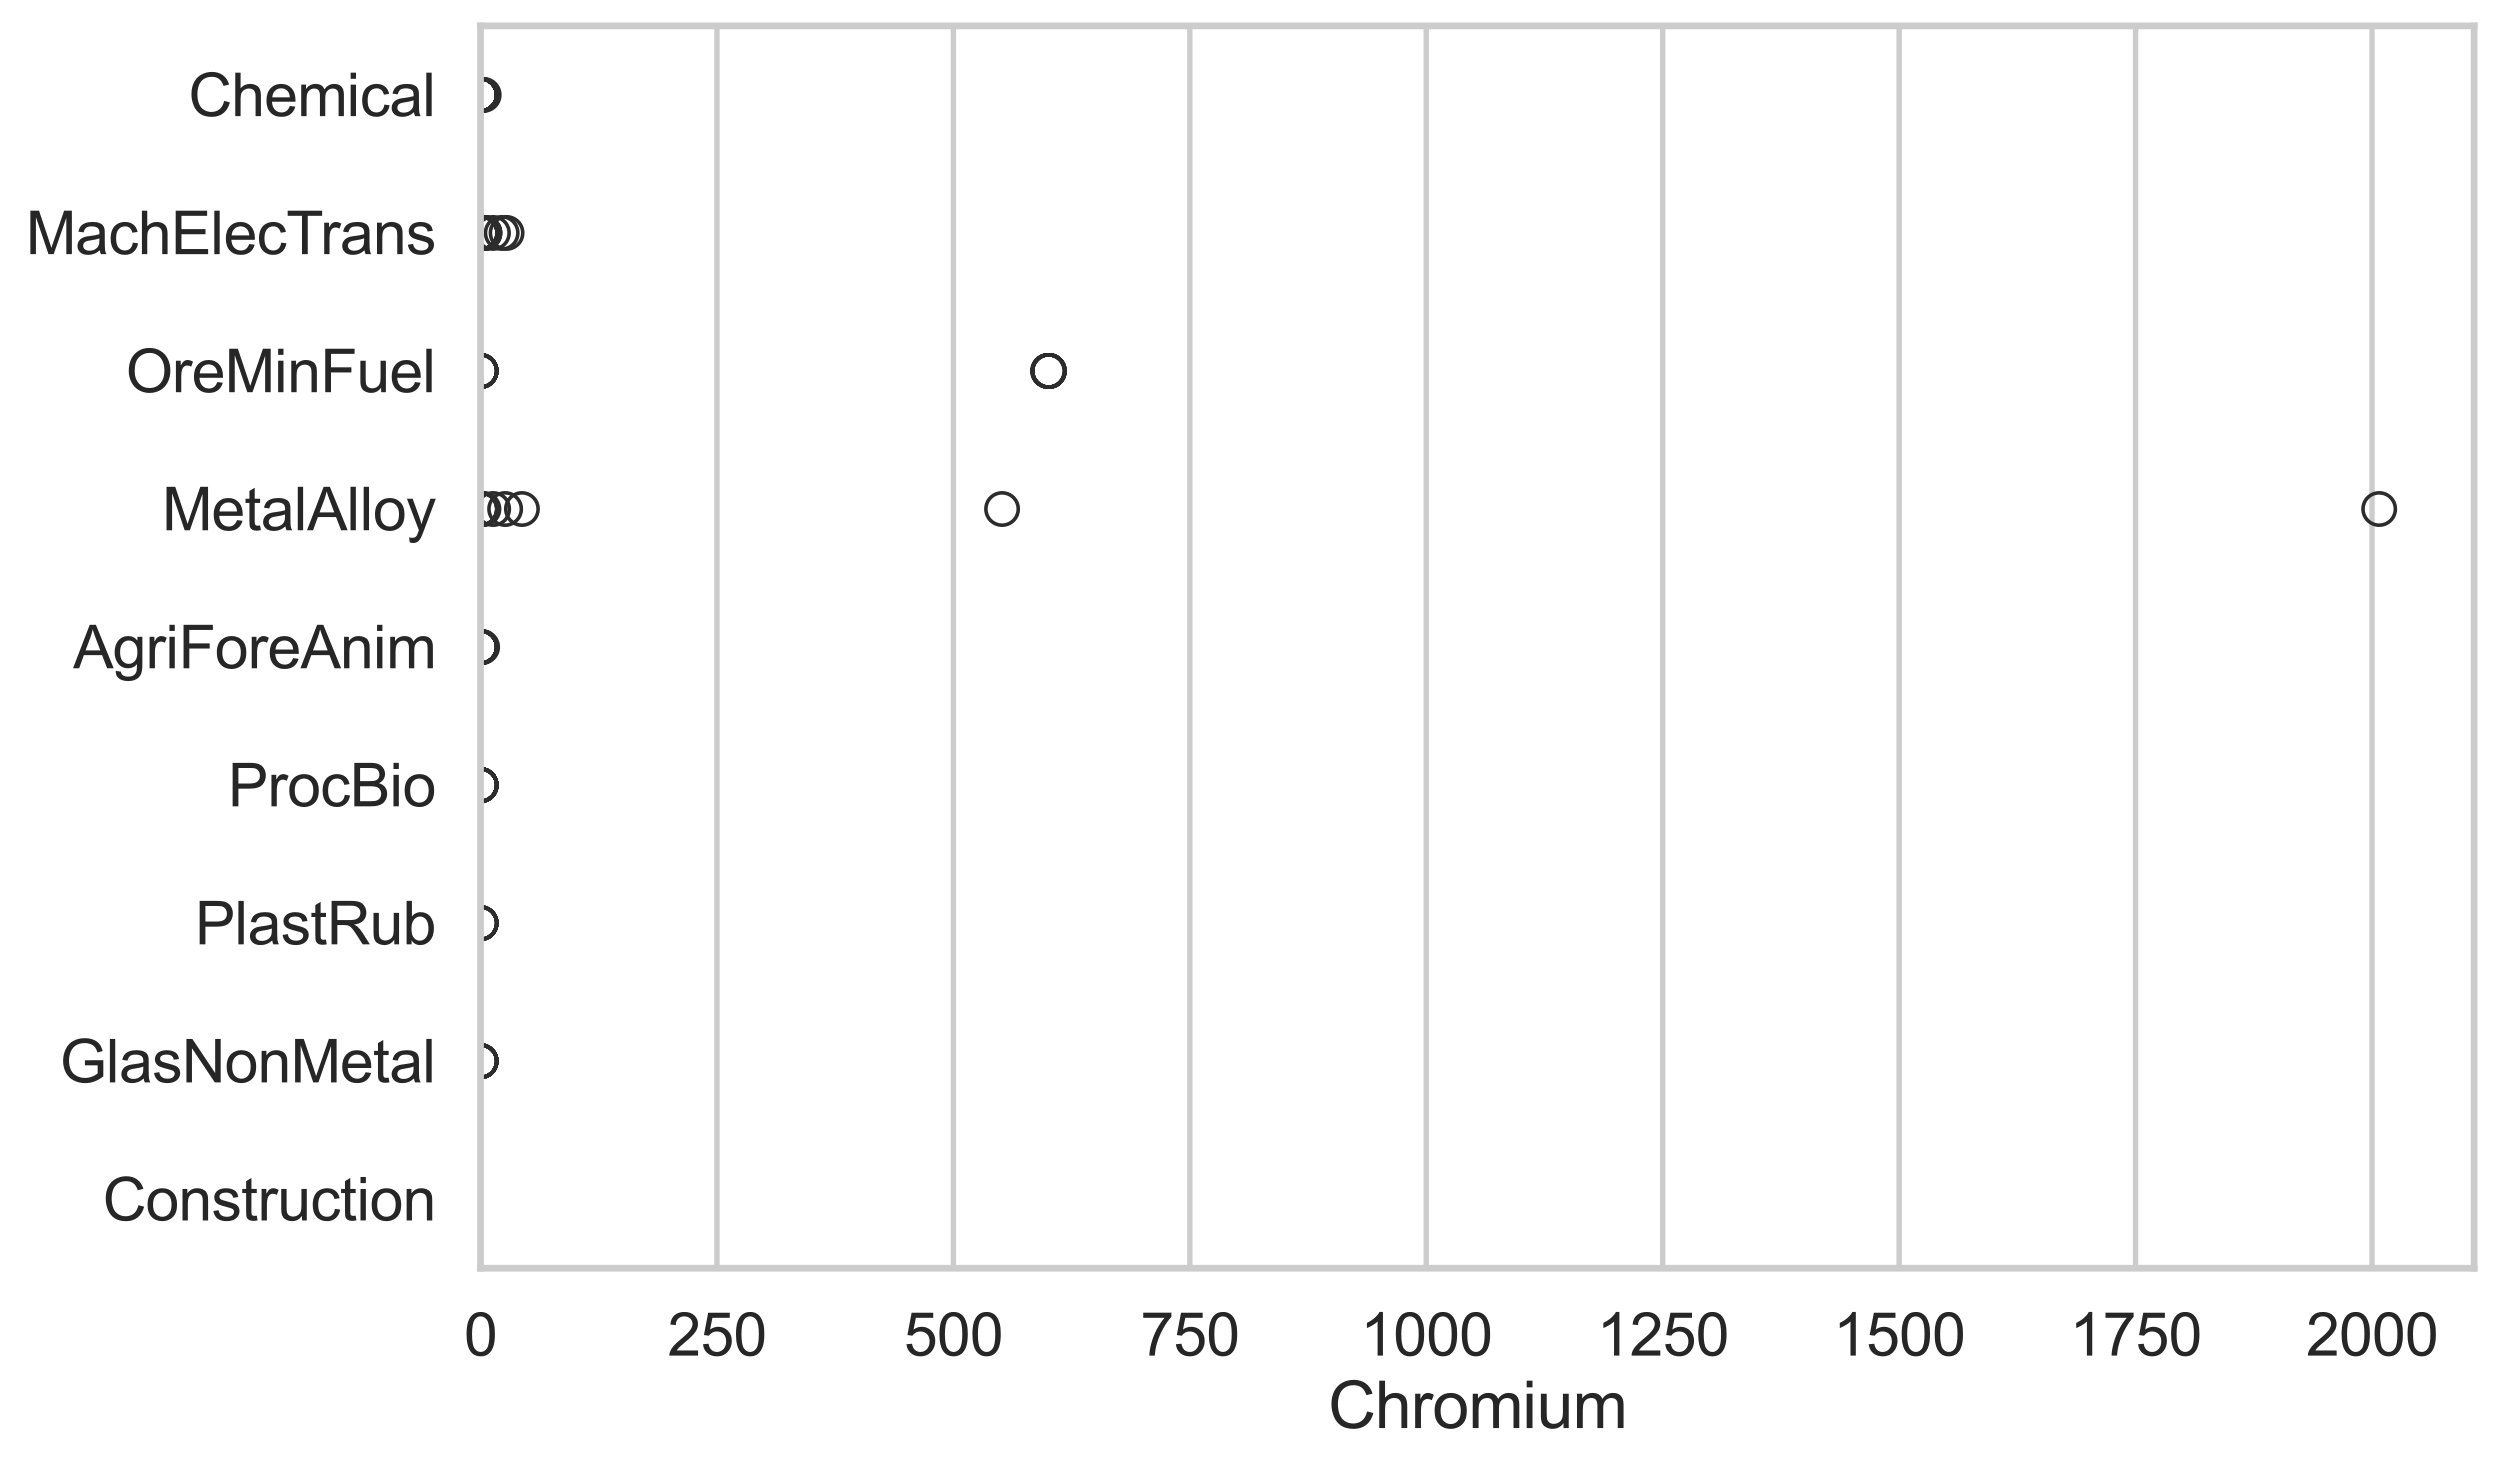 <?xml version="1.0" encoding="utf-8" standalone="no"?>
<!DOCTYPE svg PUBLIC "-//W3C//DTD SVG 1.1//EN"
  "http://www.w3.org/Graphics/SVG/1.1/DTD/svg11.dtd">
<svg xmlns:xlink="http://www.w3.org/1999/xlink" width="695.577pt" height="408.111pt" viewBox="0 0 695.577 408.111" xmlns="http://www.w3.org/2000/svg" version="1.1">
 <defs>
  <style type="text/css">*{stroke-linejoin: round; stroke-linecap: butt}</style>
 </defs>
 <g id="figure_1">
  <g id="patch_1">
   <path d="M 0 408.111 
L 695.577 408.111 
L 695.577 0 
L 0 0 
z
" style="fill: #ffffff"/>
  </g>
  <g id="axes_1">
   <g id="patch_2">
    <path d="M 133.697 352.86 
L 688.377 352.86 
L 688.377 7.2 
L 133.697 7.2 
z
" style="fill: #ffffff"/>
   </g>
   <g id="matplotlib.axis_1">
    <g id="xtick_1">
     <g id="line2d_1">
      <path d="M 133.697 352.86 
L 133.697 7.2 
" clip-path="url(#p0d6c8f4145)" style="fill: none; stroke: #cccccc; stroke-width: 1.5; stroke-linecap: round"/>
     </g>
     <g id="text_1">
      <!-- 0 -->
      <g style="fill: #262626" transform="translate(129.109 377.17) scale(0.165 -0.165)">
       <defs>
        <path id="ArialMT-30" d="M 266 2259 
Q 266 3072 433 3567 
Q 600 4063 929 4331 
Q 1259 4600 1759 4600 
Q 2128 4600 2406 4451 
Q 2684 4303 2865 4023 
Q 3047 3744 3150 3342 
Q 3253 2941 3253 2259 
Q 3253 1453 3087 958 
Q 2922 463 2592 192 
Q 2263 -78 1759 -78 
Q 1097 -78 719 397 
Q 266 969 266 2259 
z
M 844 2259 
Q 844 1131 1108 757 
Q 1372 384 1759 384 
Q 2147 384 2411 759 
Q 2675 1134 2675 2259 
Q 2675 3391 2411 3762 
Q 2147 4134 1753 4134 
Q 1366 4134 1134 3806 
Q 844 3388 844 2259 
z
" transform="scale(0.016)"/>
       </defs>
       <use xlink:href="#ArialMT-30"/>
      </g>
     </g>
    </g>
    <g id="xtick_2">
     <g id="line2d_2">
      <path d="M 199.481 352.86 
L 199.481 7.2 
" clip-path="url(#p0d6c8f4145)" style="fill: none; stroke: #cccccc; stroke-width: 1.5; stroke-linecap: round"/>
     </g>
     <g id="text_2">
      <!-- 250 -->
      <g style="fill: #262626" transform="translate(185.718 377.17) scale(0.165 -0.165)">
       <defs>
        <path id="ArialMT-32" d="M 3222 541 
L 3222 0 
L 194 0 
Q 188 203 259 391 
Q 375 700 629 1000 
Q 884 1300 1366 1694 
Q 2113 2306 2375 2664 
Q 2638 3022 2638 3341 
Q 2638 3675 2398 3904 
Q 2159 4134 1775 4134 
Q 1369 4134 1125 3890 
Q 881 3647 878 3216 
L 300 3275 
Q 359 3922 746 4261 
Q 1134 4600 1788 4600 
Q 2447 4600 2831 4234 
Q 3216 3869 3216 3328 
Q 3216 3053 3103 2787 
Q 2991 2522 2730 2228 
Q 2469 1934 1863 1422 
Q 1356 997 1212 845 
Q 1069 694 975 541 
L 3222 541 
z
" transform="scale(0.016)"/>
        <path id="ArialMT-35" d="M 266 1200 
L 856 1250 
Q 922 819 1161 601 
Q 1400 384 1738 384 
Q 2144 384 2425 690 
Q 2706 997 2706 1503 
Q 2706 1984 2436 2262 
Q 2166 2541 1728 2541 
Q 1456 2541 1237 2417 
Q 1019 2294 894 2097 
L 366 2166 
L 809 4519 
L 3088 4519 
L 3088 3981 
L 1259 3981 
L 1013 2750 
Q 1425 3038 1878 3038 
Q 2478 3038 2890 2622 
Q 3303 2206 3303 1553 
Q 3303 931 2941 478 
Q 2500 -78 1738 -78 
Q 1113 -78 717 272 
Q 322 622 266 1200 
z
" transform="scale(0.016)"/>
       </defs>
       <use xlink:href="#ArialMT-32"/>
       <use xlink:href="#ArialMT-35" transform="translate(55.615 0)"/>
       <use xlink:href="#ArialMT-30" transform="translate(111.23 0)"/>
      </g>
     </g>
    </g>
    <g id="xtick_3">
     <g id="line2d_3">
      <path d="M 265.265 352.86 
L 265.265 7.2 
" clip-path="url(#p0d6c8f4145)" style="fill: none; stroke: #cccccc; stroke-width: 1.5; stroke-linecap: round"/>
     </g>
     <g id="text_3">
      <!-- 500 -->
      <g style="fill: #262626" transform="translate(251.502 377.17) scale(0.165 -0.165)">
       <use xlink:href="#ArialMT-35"/>
       <use xlink:href="#ArialMT-30" transform="translate(55.615 0)"/>
       <use xlink:href="#ArialMT-30" transform="translate(111.23 0)"/>
      </g>
     </g>
    </g>
    <g id="xtick_4">
     <g id="line2d_4">
      <path d="M 331.049 352.86 
L 331.049 7.2 
" clip-path="url(#p0d6c8f4145)" style="fill: none; stroke: #cccccc; stroke-width: 1.5; stroke-linecap: round"/>
     </g>
     <g id="text_4">
      <!-- 750 -->
      <g style="fill: #262626" transform="translate(317.286 377.17) scale(0.165 -0.165)">
       <defs>
        <path id="ArialMT-37" d="M 303 3981 
L 303 4522 
L 3269 4522 
L 3269 4084 
Q 2831 3619 2401 2847 
Q 1972 2075 1738 1259 
Q 1569 684 1522 0 
L 944 0 
Q 953 541 1156 1306 
Q 1359 2072 1739 2783 
Q 2119 3494 2547 3981 
L 303 3981 
z
" transform="scale(0.016)"/>
       </defs>
       <use xlink:href="#ArialMT-37"/>
       <use xlink:href="#ArialMT-35" transform="translate(55.615 0)"/>
       <use xlink:href="#ArialMT-30" transform="translate(111.23 0)"/>
      </g>
     </g>
    </g>
    <g id="xtick_5">
     <g id="line2d_5">
      <path d="M 396.833 352.86 
L 396.833 7.2 
" clip-path="url(#p0d6c8f4145)" style="fill: none; stroke: #cccccc; stroke-width: 1.5; stroke-linecap: round"/>
     </g>
     <g id="text_5">
      <!-- 1000 -->
      <g style="fill: #262626" transform="translate(378.482 377.17) scale(0.165 -0.165)">
       <defs>
        <path id="ArialMT-31" d="M 2384 0 
L 1822 0 
L 1822 3584 
Q 1619 3391 1289 3197 
Q 959 3003 697 2906 
L 697 3450 
Q 1169 3672 1522 3987 
Q 1875 4303 2022 4600 
L 2384 4600 
L 2384 0 
z
" transform="scale(0.016)"/>
       </defs>
       <use xlink:href="#ArialMT-31"/>
       <use xlink:href="#ArialMT-30" transform="translate(55.615 0)"/>
       <use xlink:href="#ArialMT-30" transform="translate(111.23 0)"/>
       <use xlink:href="#ArialMT-30" transform="translate(166.846 0)"/>
      </g>
     </g>
    </g>
    <g id="xtick_6">
     <g id="line2d_6">
      <path d="M 462.617 352.86 
L 462.617 7.2 
" clip-path="url(#p0d6c8f4145)" style="fill: none; stroke: #cccccc; stroke-width: 1.5; stroke-linecap: round"/>
     </g>
     <g id="text_6">
      <!-- 1250 -->
      <g style="fill: #262626" transform="translate(444.266 377.17) scale(0.165 -0.165)">
       <use xlink:href="#ArialMT-31"/>
       <use xlink:href="#ArialMT-32" transform="translate(55.615 0)"/>
       <use xlink:href="#ArialMT-35" transform="translate(111.23 0)"/>
       <use xlink:href="#ArialMT-30" transform="translate(166.846 0)"/>
      </g>
     </g>
    </g>
    <g id="xtick_7">
     <g id="line2d_7">
      <path d="M 528.401 352.86 
L 528.401 7.2 
" clip-path="url(#p0d6c8f4145)" style="fill: none; stroke: #cccccc; stroke-width: 1.5; stroke-linecap: round"/>
     </g>
     <g id="text_7">
      <!-- 1500 -->
      <g style="fill: #262626" transform="translate(510.05 377.17) scale(0.165 -0.165)">
       <use xlink:href="#ArialMT-31"/>
       <use xlink:href="#ArialMT-35" transform="translate(55.615 0)"/>
       <use xlink:href="#ArialMT-30" transform="translate(111.23 0)"/>
       <use xlink:href="#ArialMT-30" transform="translate(166.846 0)"/>
      </g>
     </g>
    </g>
    <g id="xtick_8">
     <g id="line2d_8">
      <path d="M 594.185 352.86 
L 594.185 7.2 
" clip-path="url(#p0d6c8f4145)" style="fill: none; stroke: #cccccc; stroke-width: 1.5; stroke-linecap: round"/>
     </g>
     <g id="text_8">
      <!-- 1750 -->
      <g style="fill: #262626" transform="translate(575.834 377.17) scale(0.165 -0.165)">
       <use xlink:href="#ArialMT-31"/>
       <use xlink:href="#ArialMT-37" transform="translate(55.615 0)"/>
       <use xlink:href="#ArialMT-35" transform="translate(111.23 0)"/>
       <use xlink:href="#ArialMT-30" transform="translate(166.846 0)"/>
      </g>
     </g>
    </g>
    <g id="xtick_9">
     <g id="line2d_9">
      <path d="M 659.969 352.86 
L 659.969 7.2 
" clip-path="url(#p0d6c8f4145)" style="fill: none; stroke: #cccccc; stroke-width: 1.5; stroke-linecap: round"/>
     </g>
     <g id="text_9">
      <!-- 2000 -->
      <g style="fill: #262626" transform="translate(641.618 377.17) scale(0.165 -0.165)">
       <use xlink:href="#ArialMT-32"/>
       <use xlink:href="#ArialMT-30" transform="translate(55.615 0)"/>
       <use xlink:href="#ArialMT-30" transform="translate(111.23 0)"/>
       <use xlink:href="#ArialMT-30" transform="translate(166.846 0)"/>
      </g>
     </g>
    </g>
    <g id="text_10">
     <!-- Chromium -->
     <g style="fill: #262626" transform="translate(369.533 397.334) scale(0.18 -0.18)">
      <defs>
       <path id="ArialMT-43" d="M 3763 1606 
L 4369 1453 
Q 4178 706 3683 314 
Q 3188 -78 2472 -78 
Q 1731 -78 1267 223 
Q 803 525 561 1097 
Q 319 1669 319 2325 
Q 319 3041 592 3573 
Q 866 4106 1370 4382 
Q 1875 4659 2481 4659 
Q 3169 4659 3637 4309 
Q 4106 3959 4291 3325 
L 3694 3184 
Q 3534 3684 3231 3912 
Q 2928 4141 2469 4141 
Q 1941 4141 1586 3887 
Q 1231 3634 1087 3207 
Q 944 2781 944 2328 
Q 944 1744 1114 1308 
Q 1284 872 1643 656 
Q 2003 441 2422 441 
Q 2931 441 3284 734 
Q 3638 1028 3763 1606 
z
" transform="scale(0.016)"/>
       <path id="ArialMT-68" d="M 422 0 
L 422 4581 
L 984 4581 
L 984 2938 
Q 1378 3394 1978 3394 
Q 2347 3394 2619 3248 
Q 2891 3103 3008 2847 
Q 3125 2591 3125 2103 
L 3125 0 
L 2563 0 
L 2563 2103 
Q 2563 2525 2380 2717 
Q 2197 2909 1863 2909 
Q 1613 2909 1392 2779 
Q 1172 2650 1078 2428 
Q 984 2206 984 1816 
L 984 0 
L 422 0 
z
" transform="scale(0.016)"/>
       <path id="ArialMT-72" d="M 416 0 
L 416 3319 
L 922 3319 
L 922 2816 
Q 1116 3169 1280 3281 
Q 1444 3394 1641 3394 
Q 1925 3394 2219 3213 
L 2025 2691 
Q 1819 2813 1613 2813 
Q 1428 2813 1281 2702 
Q 1134 2591 1072 2394 
Q 978 2094 978 1738 
L 978 0 
L 416 0 
z
" transform="scale(0.016)"/>
       <path id="ArialMT-6f" d="M 213 1659 
Q 213 2581 725 3025 
Q 1153 3394 1769 3394 
Q 2453 3394 2887 2945 
Q 3322 2497 3322 1706 
Q 3322 1066 3130 698 
Q 2938 331 2570 128 
Q 2203 -75 1769 -75 
Q 1072 -75 642 372 
Q 213 819 213 1659 
z
M 791 1659 
Q 791 1022 1069 705 
Q 1347 388 1769 388 
Q 2188 388 2466 706 
Q 2744 1025 2744 1678 
Q 2744 2294 2464 2611 
Q 2184 2928 1769 2928 
Q 1347 2928 1069 2612 
Q 791 2297 791 1659 
z
" transform="scale(0.016)"/>
       <path id="ArialMT-6d" d="M 422 0 
L 422 3319 
L 925 3319 
L 925 2853 
Q 1081 3097 1340 3245 
Q 1600 3394 1931 3394 
Q 2300 3394 2536 3241 
Q 2772 3088 2869 2813 
Q 3263 3394 3894 3394 
Q 4388 3394 4653 3120 
Q 4919 2847 4919 2278 
L 4919 0 
L 4359 0 
L 4359 2091 
Q 4359 2428 4304 2576 
Q 4250 2725 4106 2815 
Q 3963 2906 3769 2906 
Q 3419 2906 3187 2673 
Q 2956 2441 2956 1928 
L 2956 0 
L 2394 0 
L 2394 2156 
Q 2394 2531 2256 2718 
Q 2119 2906 1806 2906 
Q 1569 2906 1367 2781 
Q 1166 2656 1075 2415 
Q 984 2175 984 1722 
L 984 0 
L 422 0 
z
" transform="scale(0.016)"/>
       <path id="ArialMT-69" d="M 425 3934 
L 425 4581 
L 988 4581 
L 988 3934 
L 425 3934 
z
M 425 0 
L 425 3319 
L 988 3319 
L 988 0 
L 425 0 
z
" transform="scale(0.016)"/>
       <path id="ArialMT-75" d="M 2597 0 
L 2597 488 
Q 2209 -75 1544 -75 
Q 1250 -75 995 37 
Q 741 150 617 320 
Q 494 491 444 738 
Q 409 903 409 1263 
L 409 3319 
L 972 3319 
L 972 1478 
Q 972 1038 1006 884 
Q 1059 663 1231 536 
Q 1403 409 1656 409 
Q 1909 409 2131 539 
Q 2353 669 2445 892 
Q 2538 1116 2538 1541 
L 2538 3319 
L 3100 3319 
L 3100 0 
L 2597 0 
z
" transform="scale(0.016)"/>
      </defs>
      <use xlink:href="#ArialMT-43"/>
      <use xlink:href="#ArialMT-68" transform="translate(72.217 0)"/>
      <use xlink:href="#ArialMT-72" transform="translate(127.832 0)"/>
      <use xlink:href="#ArialMT-6f" transform="translate(161.133 0)"/>
      <use xlink:href="#ArialMT-6d" transform="translate(216.748 0)"/>
      <use xlink:href="#ArialMT-69" transform="translate(300.049 0)"/>
      <use xlink:href="#ArialMT-75" transform="translate(322.266 0)"/>
      <use xlink:href="#ArialMT-6d" transform="translate(377.881 0)"/>
     </g>
    </g>
   </g>
   <g id="matplotlib.axis_2">
    <g id="ytick_1">
     <g id="text_11">
      <!-- Chemical -->
      <g style="fill: #262626" transform="translate(52.428 32.309) scale(0.165 -0.165)">
       <defs>
        <path id="ArialMT-65" d="M 2694 1069 
L 3275 997 
Q 3138 488 2766 206 
Q 2394 -75 1816 -75 
Q 1088 -75 661 373 
Q 234 822 234 1631 
Q 234 2469 665 2931 
Q 1097 3394 1784 3394 
Q 2450 3394 2872 2941 
Q 3294 2488 3294 1666 
Q 3294 1616 3291 1516 
L 816 1516 
Q 847 969 1125 678 
Q 1403 388 1819 388 
Q 2128 388 2347 550 
Q 2566 713 2694 1069 
z
M 847 1978 
L 2700 1978 
Q 2663 2397 2488 2606 
Q 2219 2931 1791 2931 
Q 1403 2931 1139 2672 
Q 875 2413 847 1978 
z
" transform="scale(0.016)"/>
        <path id="ArialMT-63" d="M 2588 1216 
L 3141 1144 
Q 3050 572 2676 248 
Q 2303 -75 1759 -75 
Q 1078 -75 664 370 
Q 250 816 250 1647 
Q 250 2184 428 2587 
Q 606 2991 970 3192 
Q 1334 3394 1763 3394 
Q 2303 3394 2647 3120 
Q 2991 2847 3088 2344 
L 2541 2259 
Q 2463 2594 2264 2762 
Q 2066 2931 1784 2931 
Q 1359 2931 1093 2626 
Q 828 2322 828 1663 
Q 828 994 1084 691 
Q 1341 388 1753 388 
Q 2084 388 2306 591 
Q 2528 794 2588 1216 
z
" transform="scale(0.016)"/>
        <path id="ArialMT-61" d="M 2588 409 
Q 2275 144 1986 34 
Q 1697 -75 1366 -75 
Q 819 -75 525 192 
Q 231 459 231 875 
Q 231 1119 342 1320 
Q 453 1522 633 1644 
Q 813 1766 1038 1828 
Q 1203 1872 1538 1913 
Q 2219 1994 2541 2106 
Q 2544 2222 2544 2253 
Q 2544 2597 2384 2738 
Q 2169 2928 1744 2928 
Q 1347 2928 1158 2789 
Q 969 2650 878 2297 
L 328 2372 
Q 403 2725 575 2942 
Q 747 3159 1072 3276 
Q 1397 3394 1825 3394 
Q 2250 3394 2515 3294 
Q 2781 3194 2906 3042 
Q 3031 2891 3081 2659 
Q 3109 2516 3109 2141 
L 3109 1391 
Q 3109 606 3145 398 
Q 3181 191 3288 0 
L 2700 0 
Q 2613 175 2588 409 
z
M 2541 1666 
Q 2234 1541 1622 1453 
Q 1275 1403 1131 1340 
Q 988 1278 909 1158 
Q 831 1038 831 891 
Q 831 666 1001 516 
Q 1172 366 1500 366 
Q 1825 366 2078 508 
Q 2331 650 2450 897 
Q 2541 1088 2541 1459 
L 2541 1666 
z
" transform="scale(0.016)"/>
        <path id="ArialMT-6c" d="M 409 0 
L 409 4581 
L 972 4581 
L 972 0 
L 409 0 
z
" transform="scale(0.016)"/>
       </defs>
       <use xlink:href="#ArialMT-43"/>
       <use xlink:href="#ArialMT-68" transform="translate(72.217 0)"/>
       <use xlink:href="#ArialMT-65" transform="translate(127.832 0)"/>
       <use xlink:href="#ArialMT-6d" transform="translate(183.447 0)"/>
       <use xlink:href="#ArialMT-69" transform="translate(266.748 0)"/>
       <use xlink:href="#ArialMT-63" transform="translate(288.965 0)"/>
       <use xlink:href="#ArialMT-61" transform="translate(338.965 0)"/>
       <use xlink:href="#ArialMT-6c" transform="translate(394.58 0)"/>
      </g>
     </g>
    </g>
    <g id="ytick_2">
     <g id="text_12">
      <!-- MachElecTrans -->
      <g style="fill: #262626" transform="translate(7.2 70.715) scale(0.165 -0.165)">
       <defs>
        <path id="ArialMT-4d" d="M 475 0 
L 475 4581 
L 1388 4581 
L 2472 1338 
Q 2622 884 2691 659 
Q 2769 909 2934 1394 
L 4031 4581 
L 4847 4581 
L 4847 0 
L 4263 0 
L 4263 3834 
L 2931 0 
L 2384 0 
L 1059 3900 
L 1059 0 
L 475 0 
z
" transform="scale(0.016)"/>
        <path id="ArialMT-45" d="M 506 0 
L 506 4581 
L 3819 4581 
L 3819 4041 
L 1113 4041 
L 1113 2638 
L 3647 2638 
L 3647 2100 
L 1113 2100 
L 1113 541 
L 3925 541 
L 3925 0 
L 506 0 
z
" transform="scale(0.016)"/>
        <path id="ArialMT-54" d="M 1659 0 
L 1659 4041 
L 150 4041 
L 150 4581 
L 3781 4581 
L 3781 4041 
L 2266 4041 
L 2266 0 
L 1659 0 
z
" transform="scale(0.016)"/>
        <path id="ArialMT-6e" d="M 422 0 
L 422 3319 
L 928 3319 
L 928 2847 
Q 1294 3394 1984 3394 
Q 2284 3394 2536 3286 
Q 2788 3178 2913 3003 
Q 3038 2828 3088 2588 
Q 3119 2431 3119 2041 
L 3119 0 
L 2556 0 
L 2556 2019 
Q 2556 2363 2490 2533 
Q 2425 2703 2258 2804 
Q 2091 2906 1866 2906 
Q 1506 2906 1245 2678 
Q 984 2450 984 1813 
L 984 0 
L 422 0 
z
" transform="scale(0.016)"/>
        <path id="ArialMT-73" d="M 197 991 
L 753 1078 
Q 800 744 1014 566 
Q 1228 388 1613 388 
Q 2000 388 2187 545 
Q 2375 703 2375 916 
Q 2375 1106 2209 1216 
Q 2094 1291 1634 1406 
Q 1016 1563 777 1677 
Q 538 1791 414 1992 
Q 291 2194 291 2438 
Q 291 2659 392 2848 
Q 494 3038 669 3163 
Q 800 3259 1026 3326 
Q 1253 3394 1513 3394 
Q 1903 3394 2198 3281 
Q 2494 3169 2634 2976 
Q 2775 2784 2828 2463 
L 2278 2388 
Q 2241 2644 2061 2787 
Q 1881 2931 1553 2931 
Q 1166 2931 1000 2803 
Q 834 2675 834 2503 
Q 834 2394 903 2306 
Q 972 2216 1119 2156 
Q 1203 2125 1616 2013 
Q 2213 1853 2448 1751 
Q 2684 1650 2818 1456 
Q 2953 1263 2953 975 
Q 2953 694 2789 445 
Q 2625 197 2315 61 
Q 2006 -75 1616 -75 
Q 969 -75 630 194 
Q 291 463 197 991 
z
" transform="scale(0.016)"/>
       </defs>
       <use xlink:href="#ArialMT-4d"/>
       <use xlink:href="#ArialMT-61" transform="translate(83.301 0)"/>
       <use xlink:href="#ArialMT-63" transform="translate(138.916 0)"/>
       <use xlink:href="#ArialMT-68" transform="translate(188.916 0)"/>
       <use xlink:href="#ArialMT-45" transform="translate(244.531 0)"/>
       <use xlink:href="#ArialMT-6c" transform="translate(311.23 0)"/>
       <use xlink:href="#ArialMT-65" transform="translate(333.447 0)"/>
       <use xlink:href="#ArialMT-63" transform="translate(389.062 0)"/>
       <use xlink:href="#ArialMT-54" transform="translate(439.062 0)"/>
       <use xlink:href="#ArialMT-72" transform="translate(496.396 0)"/>
       <use xlink:href="#ArialMT-61" transform="translate(529.697 0)"/>
       <use xlink:href="#ArialMT-6e" transform="translate(585.312 0)"/>
       <use xlink:href="#ArialMT-73" transform="translate(640.928 0)"/>
      </g>
     </g>
    </g>
    <g id="ytick_3">
     <g id="text_13">
      <!-- OreMinFuel -->
      <g style="fill: #262626" transform="translate(35.013 109.122) scale(0.165 -0.165)">
       <defs>
        <path id="ArialMT-4f" d="M 309 2231 
Q 309 3372 921 4017 
Q 1534 4663 2503 4663 
Q 3138 4663 3647 4359 
Q 4156 4056 4423 3514 
Q 4691 2972 4691 2284 
Q 4691 1588 4409 1038 
Q 4128 488 3612 205 
Q 3097 -78 2500 -78 
Q 1853 -78 1343 234 
Q 834 547 571 1087 
Q 309 1628 309 2231 
z
M 934 2222 
Q 934 1394 1379 917 
Q 1825 441 2497 441 
Q 3181 441 3623 922 
Q 4066 1403 4066 2288 
Q 4066 2847 3877 3264 
Q 3688 3681 3323 3911 
Q 2959 4141 2506 4141 
Q 1863 4141 1398 3698 
Q 934 3256 934 2222 
z
" transform="scale(0.016)"/>
        <path id="ArialMT-46" d="M 525 0 
L 525 4581 
L 3616 4581 
L 3616 4041 
L 1131 4041 
L 1131 2622 
L 3281 2622 
L 3281 2081 
L 1131 2081 
L 1131 0 
L 525 0 
z
" transform="scale(0.016)"/>
       </defs>
       <use xlink:href="#ArialMT-4f"/>
       <use xlink:href="#ArialMT-72" transform="translate(77.783 0)"/>
       <use xlink:href="#ArialMT-65" transform="translate(111.084 0)"/>
       <use xlink:href="#ArialMT-4d" transform="translate(166.699 0)"/>
       <use xlink:href="#ArialMT-69" transform="translate(250 0)"/>
       <use xlink:href="#ArialMT-6e" transform="translate(272.217 0)"/>
       <use xlink:href="#ArialMT-46" transform="translate(327.832 0)"/>
       <use xlink:href="#ArialMT-75" transform="translate(388.916 0)"/>
       <use xlink:href="#ArialMT-65" transform="translate(444.531 0)"/>
       <use xlink:href="#ArialMT-6c" transform="translate(500.146 0)"/>
      </g>
     </g>
    </g>
    <g id="ytick_4">
     <g id="text_14">
      <!-- MetalAlloy -->
      <g style="fill: #262626" transform="translate(45.088 147.529) scale(0.165 -0.165)">
       <defs>
        <path id="ArialMT-74" d="M 1650 503 
L 1731 6 
Q 1494 -44 1306 -44 
Q 1000 -44 831 53 
Q 663 150 594 308 
Q 525 466 525 972 
L 525 2881 
L 113 2881 
L 113 3319 
L 525 3319 
L 525 4141 
L 1084 4478 
L 1084 3319 
L 1650 3319 
L 1650 2881 
L 1084 2881 
L 1084 941 
Q 1084 700 1114 631 
Q 1144 563 1211 522 
Q 1278 481 1403 481 
Q 1497 481 1650 503 
z
" transform="scale(0.016)"/>
        <path id="ArialMT-41" d="M -9 0 
L 1750 4581 
L 2403 4581 
L 4278 0 
L 3588 0 
L 3053 1388 
L 1138 1388 
L 634 0 
L -9 0 
z
M 1313 1881 
L 2866 1881 
L 2388 3150 
Q 2169 3728 2063 4100 
Q 1975 3659 1816 3225 
L 1313 1881 
z
" transform="scale(0.016)"/>
        <path id="ArialMT-79" d="M 397 -1278 
L 334 -750 
Q 519 -800 656 -800 
Q 844 -800 956 -737 
Q 1069 -675 1141 -563 
Q 1194 -478 1313 -144 
Q 1328 -97 1363 -6 
L 103 3319 
L 709 3319 
L 1400 1397 
Q 1534 1031 1641 628 
Q 1738 1016 1872 1384 
L 2581 3319 
L 3144 3319 
L 1881 -56 
Q 1678 -603 1566 -809 
Q 1416 -1088 1222 -1217 
Q 1028 -1347 759 -1347 
Q 597 -1347 397 -1278 
z
" transform="scale(0.016)"/>
       </defs>
       <use xlink:href="#ArialMT-4d"/>
       <use xlink:href="#ArialMT-65" transform="translate(83.301 0)"/>
       <use xlink:href="#ArialMT-74" transform="translate(138.916 0)"/>
       <use xlink:href="#ArialMT-61" transform="translate(166.699 0)"/>
       <use xlink:href="#ArialMT-6c" transform="translate(222.314 0)"/>
       <use xlink:href="#ArialMT-41" transform="translate(244.531 0)"/>
       <use xlink:href="#ArialMT-6c" transform="translate(311.23 0)"/>
       <use xlink:href="#ArialMT-6c" transform="translate(333.447 0)"/>
       <use xlink:href="#ArialMT-6f" transform="translate(355.664 0)"/>
       <use xlink:href="#ArialMT-79" transform="translate(411.279 0)"/>
      </g>
     </g>
    </g>
    <g id="ytick_5">
     <g id="text_15">
      <!-- AgriForeAnim -->
      <g style="fill: #262626" transform="translate(20.341 185.935) scale(0.165 -0.165)">
       <defs>
        <path id="ArialMT-67" d="M 319 -275 
L 866 -356 
Q 900 -609 1056 -725 
Q 1266 -881 1628 -881 
Q 2019 -881 2231 -725 
Q 2444 -569 2519 -288 
Q 2563 -116 2559 434 
Q 2191 0 1641 0 
Q 956 0 581 494 
Q 206 988 206 1678 
Q 206 2153 378 2554 
Q 550 2956 876 3175 
Q 1203 3394 1644 3394 
Q 2231 3394 2613 2919 
L 2613 3319 
L 3131 3319 
L 3131 450 
Q 3131 -325 2973 -648 
Q 2816 -972 2473 -1159 
Q 2131 -1347 1631 -1347 
Q 1038 -1347 672 -1080 
Q 306 -813 319 -275 
z
M 784 1719 
Q 784 1066 1043 766 
Q 1303 466 1694 466 
Q 2081 466 2343 764 
Q 2606 1063 2606 1700 
Q 2606 2309 2336 2618 
Q 2066 2928 1684 2928 
Q 1309 2928 1046 2623 
Q 784 2319 784 1719 
z
" transform="scale(0.016)"/>
       </defs>
       <use xlink:href="#ArialMT-41"/>
       <use xlink:href="#ArialMT-67" transform="translate(66.699 0)"/>
       <use xlink:href="#ArialMT-72" transform="translate(122.314 0)"/>
       <use xlink:href="#ArialMT-69" transform="translate(155.615 0)"/>
       <use xlink:href="#ArialMT-46" transform="translate(177.832 0)"/>
       <use xlink:href="#ArialMT-6f" transform="translate(238.916 0)"/>
       <use xlink:href="#ArialMT-72" transform="translate(294.531 0)"/>
       <use xlink:href="#ArialMT-65" transform="translate(327.832 0)"/>
       <use xlink:href="#ArialMT-41" transform="translate(383.447 0)"/>
       <use xlink:href="#ArialMT-6e" transform="translate(450.146 0)"/>
       <use xlink:href="#ArialMT-69" transform="translate(505.762 0)"/>
       <use xlink:href="#ArialMT-6d" transform="translate(527.979 0)"/>
      </g>
     </g>
    </g>
    <g id="ytick_6">
     <g id="text_16">
      <!-- ProcBio -->
      <g style="fill: #262626" transform="translate(63.424 224.342) scale(0.165 -0.165)">
       <defs>
        <path id="ArialMT-50" d="M 494 0 
L 494 4581 
L 2222 4581 
Q 2678 4581 2919 4538 
Q 3256 4481 3484 4323 
Q 3713 4166 3852 3881 
Q 3991 3597 3991 3256 
Q 3991 2672 3619 2267 
Q 3247 1863 2275 1863 
L 1100 1863 
L 1100 0 
L 494 0 
z
M 1100 2403 
L 2284 2403 
Q 2872 2403 3119 2622 
Q 3366 2841 3366 3238 
Q 3366 3525 3220 3729 
Q 3075 3934 2838 4000 
Q 2684 4041 2272 4041 
L 1100 4041 
L 1100 2403 
z
" transform="scale(0.016)"/>
        <path id="ArialMT-42" d="M 469 0 
L 469 4581 
L 2188 4581 
Q 2713 4581 3030 4442 
Q 3347 4303 3526 4014 
Q 3706 3725 3706 3409 
Q 3706 3116 3547 2856 
Q 3388 2597 3066 2438 
Q 3481 2316 3704 2022 
Q 3928 1728 3928 1328 
Q 3928 1006 3792 729 
Q 3656 453 3456 303 
Q 3256 153 2954 76 
Q 2653 0 2216 0 
L 469 0 
z
M 1075 2656 
L 2066 2656 
Q 2469 2656 2644 2709 
Q 2875 2778 2992 2937 
Q 3109 3097 3109 3338 
Q 3109 3566 3000 3739 
Q 2891 3913 2687 3977 
Q 2484 4041 1991 4041 
L 1075 4041 
L 1075 2656 
z
M 1075 541 
L 2216 541 
Q 2509 541 2628 563 
Q 2838 600 2978 687 
Q 3119 775 3209 942 
Q 3300 1109 3300 1328 
Q 3300 1584 3169 1773 
Q 3038 1963 2805 2039 
Q 2572 2116 2134 2116 
L 1075 2116 
L 1075 541 
z
" transform="scale(0.016)"/>
       </defs>
       <use xlink:href="#ArialMT-50"/>
       <use xlink:href="#ArialMT-72" transform="translate(66.699 0)"/>
       <use xlink:href="#ArialMT-6f" transform="translate(100 0)"/>
       <use xlink:href="#ArialMT-63" transform="translate(155.615 0)"/>
       <use xlink:href="#ArialMT-42" transform="translate(205.615 0)"/>
       <use xlink:href="#ArialMT-69" transform="translate(272.314 0)"/>
       <use xlink:href="#ArialMT-6f" transform="translate(294.531 0)"/>
      </g>
     </g>
    </g>
    <g id="ytick_7">
     <g id="text_17">
      <!-- PlastRub -->
      <g style="fill: #262626" transform="translate(54.248 262.749) scale(0.165 -0.165)">
       <defs>
        <path id="ArialMT-52" d="M 503 0 
L 503 4581 
L 2534 4581 
Q 3147 4581 3465 4457 
Q 3784 4334 3975 4021 
Q 4166 3709 4166 3331 
Q 4166 2844 3850 2509 
Q 3534 2175 2875 2084 
Q 3116 1969 3241 1856 
Q 3506 1613 3744 1247 
L 4541 0 
L 3778 0 
L 3172 953 
Q 2906 1366 2734 1584 
Q 2563 1803 2427 1890 
Q 2291 1978 2150 2013 
Q 2047 2034 1813 2034 
L 1109 2034 
L 1109 0 
L 503 0 
z
M 1109 2559 
L 2413 2559 
Q 2828 2559 3062 2645 
Q 3297 2731 3419 2920 
Q 3541 3109 3541 3331 
Q 3541 3656 3305 3865 
Q 3069 4075 2559 4075 
L 1109 4075 
L 1109 2559 
z
" transform="scale(0.016)"/>
        <path id="ArialMT-62" d="M 941 0 
L 419 0 
L 419 4581 
L 981 4581 
L 981 2947 
Q 1338 3394 1891 3394 
Q 2197 3394 2470 3270 
Q 2744 3147 2920 2923 
Q 3097 2700 3197 2384 
Q 3297 2069 3297 1709 
Q 3297 856 2875 390 
Q 2453 -75 1863 -75 
Q 1275 -75 941 416 
L 941 0 
z
M 934 1684 
Q 934 1088 1097 822 
Q 1363 388 1816 388 
Q 2184 388 2453 708 
Q 2722 1028 2722 1663 
Q 2722 2313 2464 2622 
Q 2206 2931 1841 2931 
Q 1472 2931 1203 2611 
Q 934 2291 934 1684 
z
" transform="scale(0.016)"/>
       </defs>
       <use xlink:href="#ArialMT-50"/>
       <use xlink:href="#ArialMT-6c" transform="translate(66.699 0)"/>
       <use xlink:href="#ArialMT-61" transform="translate(88.916 0)"/>
       <use xlink:href="#ArialMT-73" transform="translate(144.531 0)"/>
       <use xlink:href="#ArialMT-74" transform="translate(194.531 0)"/>
       <use xlink:href="#ArialMT-52" transform="translate(222.314 0)"/>
       <use xlink:href="#ArialMT-75" transform="translate(294.531 0)"/>
       <use xlink:href="#ArialMT-62" transform="translate(350.146 0)"/>
      </g>
     </g>
    </g>
    <g id="ytick_8">
     <g id="text_18">
      <!-- GlasNonMetal -->
      <g style="fill: #262626" transform="translate(16.659 301.155) scale(0.165 -0.165)">
       <defs>
        <path id="ArialMT-47" d="M 2638 1797 
L 2638 2334 
L 4578 2338 
L 4578 638 
Q 4131 281 3656 101 
Q 3181 -78 2681 -78 
Q 2006 -78 1454 211 
Q 903 500 622 1047 
Q 341 1594 341 2269 
Q 341 2938 620 3517 
Q 900 4097 1425 4378 
Q 1950 4659 2634 4659 
Q 3131 4659 3532 4498 
Q 3934 4338 4162 4050 
Q 4391 3763 4509 3300 
L 3963 3150 
Q 3859 3500 3706 3700 
Q 3553 3900 3268 4020 
Q 2984 4141 2638 4141 
Q 2222 4141 1919 4014 
Q 1616 3888 1430 3681 
Q 1244 3475 1141 3228 
Q 966 2803 966 2306 
Q 966 1694 1177 1281 
Q 1388 869 1791 669 
Q 2194 469 2647 469 
Q 3041 469 3416 620 
Q 3791 772 3984 944 
L 3984 1797 
L 2638 1797 
z
" transform="scale(0.016)"/>
        <path id="ArialMT-4e" d="M 488 0 
L 488 4581 
L 1109 4581 
L 3516 984 
L 3516 4581 
L 4097 4581 
L 4097 0 
L 3475 0 
L 1069 3600 
L 1069 0 
L 488 0 
z
" transform="scale(0.016)"/>
       </defs>
       <use xlink:href="#ArialMT-47"/>
       <use xlink:href="#ArialMT-6c" transform="translate(77.783 0)"/>
       <use xlink:href="#ArialMT-61" transform="translate(100 0)"/>
       <use xlink:href="#ArialMT-73" transform="translate(155.615 0)"/>
       <use xlink:href="#ArialMT-4e" transform="translate(205.615 0)"/>
       <use xlink:href="#ArialMT-6f" transform="translate(277.832 0)"/>
       <use xlink:href="#ArialMT-6e" transform="translate(333.447 0)"/>
       <use xlink:href="#ArialMT-4d" transform="translate(389.062 0)"/>
       <use xlink:href="#ArialMT-65" transform="translate(472.363 0)"/>
       <use xlink:href="#ArialMT-74" transform="translate(527.979 0)"/>
       <use xlink:href="#ArialMT-61" transform="translate(555.762 0)"/>
       <use xlink:href="#ArialMT-6c" transform="translate(611.377 0)"/>
      </g>
     </g>
    </g>
    <g id="ytick_9">
     <g id="text_19">
      <!-- Construction -->
      <g style="fill: #262626" transform="translate(28.575 339.562) scale(0.165 -0.165)">
       <use xlink:href="#ArialMT-43"/>
       <use xlink:href="#ArialMT-6f" transform="translate(72.217 0)"/>
       <use xlink:href="#ArialMT-6e" transform="translate(127.832 0)"/>
       <use xlink:href="#ArialMT-73" transform="translate(183.447 0)"/>
       <use xlink:href="#ArialMT-74" transform="translate(233.447 0)"/>
       <use xlink:href="#ArialMT-72" transform="translate(261.23 0)"/>
       <use xlink:href="#ArialMT-75" transform="translate(294.531 0)"/>
       <use xlink:href="#ArialMT-63" transform="translate(350.146 0)"/>
       <use xlink:href="#ArialMT-74" transform="translate(400.146 0)"/>
       <use xlink:href="#ArialMT-69" transform="translate(427.93 0)"/>
       <use xlink:href="#ArialMT-6f" transform="translate(450.146 0)"/>
       <use xlink:href="#ArialMT-6e" transform="translate(505.762 0)"/>
      </g>
     </g>
    </g>
   </g>
   <g id="patch_3">
    <path d="M 133.697 11.041 
L 133.697 41.766 
L 133.698 41.766 
L 133.698 11.041 
L 133.697 11.041 
z
" clip-path="url(#p0d6c8f4145)" style="fill: #c9941d; stroke: #2c2c2c; stroke-linejoin: miter"/>
   </g>
   <g id="line2d_10">
    <path d="M 133.697 26.403 
L 133.697 26.403 
" clip-path="url(#p0d6c8f4145)" style="fill: none; stroke: #2c2c2c"/>
   </g>
   <g id="line2d_11">
    <path d="M 133.698 26.403 
L 133.699 26.403 
" clip-path="url(#p0d6c8f4145)" style="fill: none; stroke: #2c2c2c"/>
   </g>
   <g id="line2d_12">
    <path d="M 133.697 18.722 
L 133.697 34.085 
" clip-path="url(#p0d6c8f4145)" style="fill: none; stroke: #2c2c2c; stroke-linecap: round"/>
   </g>
   <g id="line2d_13">
    <path d="M 133.699 18.722 
L 133.699 34.085 
" clip-path="url(#p0d6c8f4145)" style="fill: none; stroke: #2c2c2c; stroke-linecap: round"/>
   </g>
   <g id="line2d_14">
    <defs>
     <path id="md66d06a0ff" d="M 0 4.5 
C 1.193 4.5 2.338 4.026 3.182 3.182 
C 4.026 2.338 4.5 1.193 4.5 0 
C 4.5 -1.193 4.026 -2.338 3.182 -3.182 
C 2.338 -4.026 1.193 -4.5 0 -4.5 
C -1.193 -4.5 -2.338 -4.026 -3.182 -3.182 
C -4.026 -2.338 -4.5 -1.193 -4.5 0 
C -4.5 1.193 -4.026 2.338 -3.182 3.182 
C -2.338 4.026 -1.193 4.5 0 4.5 
z
" style="stroke: #2c2c2c"/>
    </defs>
    <g clip-path="url(#p0d6c8f4145)">
     <use xlink:href="#md66d06a0ff" x="133.699" y="26.403" style="fill-opacity: 0; stroke: #2c2c2c"/>
     <use xlink:href="#md66d06a0ff" x="133.726" y="26.403" style="fill-opacity: 0; stroke: #2c2c2c"/>
     <use xlink:href="#md66d06a0ff" x="133.703" y="26.403" style="fill-opacity: 0; stroke: #2c2c2c"/>
     <use xlink:href="#md66d06a0ff" x="133.699" y="26.403" style="fill-opacity: 0; stroke: #2c2c2c"/>
     <use xlink:href="#md66d06a0ff" x="133.73" y="26.403" style="fill-opacity: 0; stroke: #2c2c2c"/>
     <use xlink:href="#md66d06a0ff" x="133.714" y="26.403" style="fill-opacity: 0; stroke: #2c2c2c"/>
     <use xlink:href="#md66d06a0ff" x="133.702" y="26.403" style="fill-opacity: 0; stroke: #2c2c2c"/>
     <use xlink:href="#md66d06a0ff" x="133.7" y="26.403" style="fill-opacity: 0; stroke: #2c2c2c"/>
     <use xlink:href="#md66d06a0ff" x="133.7" y="26.403" style="fill-opacity: 0; stroke: #2c2c2c"/>
     <use xlink:href="#md66d06a0ff" x="133.701" y="26.403" style="fill-opacity: 0; stroke: #2c2c2c"/>
     <use xlink:href="#md66d06a0ff" x="133.709" y="26.403" style="fill-opacity: 0; stroke: #2c2c2c"/>
     <use xlink:href="#md66d06a0ff" x="133.699" y="26.403" style="fill-opacity: 0; stroke: #2c2c2c"/>
     <use xlink:href="#md66d06a0ff" x="133.702" y="26.403" style="fill-opacity: 0; stroke: #2c2c2c"/>
     <use xlink:href="#md66d06a0ff" x="133.718" y="26.403" style="fill-opacity: 0; stroke: #2c2c2c"/>
     <use xlink:href="#md66d06a0ff" x="133.699" y="26.403" style="fill-opacity: 0; stroke: #2c2c2c"/>
     <use xlink:href="#md66d06a0ff" x="134.574" y="26.403" style="fill-opacity: 0; stroke: #2c2c2c"/>
     <use xlink:href="#md66d06a0ff" x="133.699" y="26.403" style="fill-opacity: 0; stroke: #2c2c2c"/>
     <use xlink:href="#md66d06a0ff" x="133.701" y="26.403" style="fill-opacity: 0; stroke: #2c2c2c"/>
     <use xlink:href="#md66d06a0ff" x="133.699" y="26.403" style="fill-opacity: 0; stroke: #2c2c2c"/>
     <use xlink:href="#md66d06a0ff" x="133.751" y="26.403" style="fill-opacity: 0; stroke: #2c2c2c"/>
     <use xlink:href="#md66d06a0ff" x="133.71" y="26.403" style="fill-opacity: 0; stroke: #2c2c2c"/>
     <use xlink:href="#md66d06a0ff" x="133.7" y="26.403" style="fill-opacity: 0; stroke: #2c2c2c"/>
     <use xlink:href="#md66d06a0ff" x="133.822" y="26.403" style="fill-opacity: 0; stroke: #2c2c2c"/>
     <use xlink:href="#md66d06a0ff" x="133.7" y="26.403" style="fill-opacity: 0; stroke: #2c2c2c"/>
     <use xlink:href="#md66d06a0ff" x="133.7" y="26.403" style="fill-opacity: 0; stroke: #2c2c2c"/>
     <use xlink:href="#md66d06a0ff" x="133.699" y="26.403" style="fill-opacity: 0; stroke: #2c2c2c"/>
     <use xlink:href="#md66d06a0ff" x="133.715" y="26.403" style="fill-opacity: 0; stroke: #2c2c2c"/>
     <use xlink:href="#md66d06a0ff" x="133.71" y="26.403" style="fill-opacity: 0; stroke: #2c2c2c"/>
     <use xlink:href="#md66d06a0ff" x="133.826" y="26.403" style="fill-opacity: 0; stroke: #2c2c2c"/>
     <use xlink:href="#md66d06a0ff" x="133.701" y="26.403" style="fill-opacity: 0; stroke: #2c2c2c"/>
     <use xlink:href="#md66d06a0ff" x="133.699" y="26.403" style="fill-opacity: 0; stroke: #2c2c2c"/>
     <use xlink:href="#md66d06a0ff" x="133.7" y="26.403" style="fill-opacity: 0; stroke: #2c2c2c"/>
     <use xlink:href="#md66d06a0ff" x="134.02" y="26.403" style="fill-opacity: 0; stroke: #2c2c2c"/>
     <use xlink:href="#md66d06a0ff" x="133.699" y="26.403" style="fill-opacity: 0; stroke: #2c2c2c"/>
     <use xlink:href="#md66d06a0ff" x="133.7" y="26.403" style="fill-opacity: 0; stroke: #2c2c2c"/>
     <use xlink:href="#md66d06a0ff" x="133.701" y="26.403" style="fill-opacity: 0; stroke: #2c2c2c"/>
     <use xlink:href="#md66d06a0ff" x="133.931" y="26.403" style="fill-opacity: 0; stroke: #2c2c2c"/>
     <use xlink:href="#md66d06a0ff" x="133.7" y="26.403" style="fill-opacity: 0; stroke: #2c2c2c"/>
     <use xlink:href="#md66d06a0ff" x="133.703" y="26.403" style="fill-opacity: 0; stroke: #2c2c2c"/>
     <use xlink:href="#md66d06a0ff" x="133.755" y="26.403" style="fill-opacity: 0; stroke: #2c2c2c"/>
     <use xlink:href="#md66d06a0ff" x="133.7" y="26.403" style="fill-opacity: 0; stroke: #2c2c2c"/>
     <use xlink:href="#md66d06a0ff" x="133.699" y="26.403" style="fill-opacity: 0; stroke: #2c2c2c"/>
     <use xlink:href="#md66d06a0ff" x="133.721" y="26.403" style="fill-opacity: 0; stroke: #2c2c2c"/>
     <use xlink:href="#md66d06a0ff" x="133.701" y="26.403" style="fill-opacity: 0; stroke: #2c2c2c"/>
     <use xlink:href="#md66d06a0ff" x="133.701" y="26.403" style="fill-opacity: 0; stroke: #2c2c2c"/>
     <use xlink:href="#md66d06a0ff" x="133.837" y="26.403" style="fill-opacity: 0; stroke: #2c2c2c"/>
     <use xlink:href="#md66d06a0ff" x="133.704" y="26.403" style="fill-opacity: 0; stroke: #2c2c2c"/>
     <use xlink:href="#md66d06a0ff" x="134.097" y="26.403" style="fill-opacity: 0; stroke: #2c2c2c"/>
     <use xlink:href="#md66d06a0ff" x="133.699" y="26.403" style="fill-opacity: 0; stroke: #2c2c2c"/>
     <use xlink:href="#md66d06a0ff" x="133.699" y="26.403" style="fill-opacity: 0; stroke: #2c2c2c"/>
     <use xlink:href="#md66d06a0ff" x="133.699" y="26.403" style="fill-opacity: 0; stroke: #2c2c2c"/>
     <use xlink:href="#md66d06a0ff" x="133.699" y="26.403" style="fill-opacity: 0; stroke: #2c2c2c"/>
     <use xlink:href="#md66d06a0ff" x="133.7" y="26.403" style="fill-opacity: 0; stroke: #2c2c2c"/>
     <use xlink:href="#md66d06a0ff" x="133.701" y="26.403" style="fill-opacity: 0; stroke: #2c2c2c"/>
     <use xlink:href="#md66d06a0ff" x="133.705" y="26.403" style="fill-opacity: 0; stroke: #2c2c2c"/>
     <use xlink:href="#md66d06a0ff" x="133.702" y="26.403" style="fill-opacity: 0; stroke: #2c2c2c"/>
     <use xlink:href="#md66d06a0ff" x="133.872" y="26.403" style="fill-opacity: 0; stroke: #2c2c2c"/>
     <use xlink:href="#md66d06a0ff" x="133.781" y="26.403" style="fill-opacity: 0; stroke: #2c2c2c"/>
     <use xlink:href="#md66d06a0ff" x="133.711" y="26.403" style="fill-opacity: 0; stroke: #2c2c2c"/>
     <use xlink:href="#md66d06a0ff" x="133.7" y="26.403" style="fill-opacity: 0; stroke: #2c2c2c"/>
     <use xlink:href="#md66d06a0ff" x="133.727" y="26.403" style="fill-opacity: 0; stroke: #2c2c2c"/>
     <use xlink:href="#md66d06a0ff" x="133.7" y="26.403" style="fill-opacity: 0; stroke: #2c2c2c"/>
     <use xlink:href="#md66d06a0ff" x="133.707" y="26.403" style="fill-opacity: 0; stroke: #2c2c2c"/>
     <use xlink:href="#md66d06a0ff" x="133.702" y="26.403" style="fill-opacity: 0; stroke: #2c2c2c"/>
     <use xlink:href="#md66d06a0ff" x="133.702" y="26.403" style="fill-opacity: 0; stroke: #2c2c2c"/>
     <use xlink:href="#md66d06a0ff" x="133.699" y="26.403" style="fill-opacity: 0; stroke: #2c2c2c"/>
     <use xlink:href="#md66d06a0ff" x="133.699" y="26.403" style="fill-opacity: 0; stroke: #2c2c2c"/>
     <use xlink:href="#md66d06a0ff" x="133.701" y="26.403" style="fill-opacity: 0; stroke: #2c2c2c"/>
     <use xlink:href="#md66d06a0ff" x="133.756" y="26.403" style="fill-opacity: 0; stroke: #2c2c2c"/>
     <use xlink:href="#md66d06a0ff" x="133.706" y="26.403" style="fill-opacity: 0; stroke: #2c2c2c"/>
     <use xlink:href="#md66d06a0ff" x="133.703" y="26.403" style="fill-opacity: 0; stroke: #2c2c2c"/>
     <use xlink:href="#md66d06a0ff" x="133.709" y="26.403" style="fill-opacity: 0; stroke: #2c2c2c"/>
    </g>
   </g>
   <g id="patch_4">
    <path d="M 133.7 49.447 
L 133.7 80.173 
L 133.736 80.173 
L 133.736 49.447 
L 133.7 49.447 
z
" clip-path="url(#p0d6c8f4145)" style="fill: #68afd7; stroke: #2c2c2c; stroke-linejoin: miter"/>
   </g>
   <g id="line2d_15">
    <path d="M 133.7 64.81 
L 133.697 64.81 
" clip-path="url(#p0d6c8f4145)" style="fill: none; stroke: #2c2c2c"/>
   </g>
   <g id="line2d_16">
    <path d="M 133.736 64.81 
L 133.782 64.81 
" clip-path="url(#p0d6c8f4145)" style="fill: none; stroke: #2c2c2c"/>
   </g>
   <g id="line2d_17">
    <path d="M 133.697 57.129 
L 133.697 72.491 
" clip-path="url(#p0d6c8f4145)" style="fill: none; stroke: #2c2c2c; stroke-linecap: round"/>
   </g>
   <g id="line2d_18">
    <path d="M 133.782 57.129 
L 133.782 72.491 
" clip-path="url(#p0d6c8f4145)" style="fill: none; stroke: #2c2c2c; stroke-linecap: round"/>
   </g>
   <g id="line2d_19">
    <g clip-path="url(#p0d6c8f4145)">
     <use xlink:href="#md66d06a0ff" x="134.752" y="64.81" style="fill-opacity: 0; stroke: #2c2c2c"/>
     <use xlink:href="#md66d06a0ff" x="133.917" y="64.81" style="fill-opacity: 0; stroke: #2c2c2c"/>
     <use xlink:href="#md66d06a0ff" x="133.811" y="64.81" style="fill-opacity: 0; stroke: #2c2c2c"/>
     <use xlink:href="#md66d06a0ff" x="134.175" y="64.81" style="fill-opacity: 0; stroke: #2c2c2c"/>
     <use xlink:href="#md66d06a0ff" x="134.001" y="64.81" style="fill-opacity: 0; stroke: #2c2c2c"/>
     <use xlink:href="#md66d06a0ff" x="133.907" y="64.81" style="fill-opacity: 0; stroke: #2c2c2c"/>
     <use xlink:href="#md66d06a0ff" x="140.947" y="64.81" style="fill-opacity: 0; stroke: #2c2c2c"/>
     <use xlink:href="#md66d06a0ff" x="133.796" y="64.81" style="fill-opacity: 0; stroke: #2c2c2c"/>
     <use xlink:href="#md66d06a0ff" x="133.909" y="64.81" style="fill-opacity: 0; stroke: #2c2c2c"/>
     <use xlink:href="#md66d06a0ff" x="134.688" y="64.81" style="fill-opacity: 0; stroke: #2c2c2c"/>
     <use xlink:href="#md66d06a0ff" x="134.672" y="64.81" style="fill-opacity: 0; stroke: #2c2c2c"/>
     <use xlink:href="#md66d06a0ff" x="133.804" y="64.81" style="fill-opacity: 0; stroke: #2c2c2c"/>
     <use xlink:href="#md66d06a0ff" x="133.821" y="64.81" style="fill-opacity: 0; stroke: #2c2c2c"/>
     <use xlink:href="#md66d06a0ff" x="137.154" y="64.81" style="fill-opacity: 0; stroke: #2c2c2c"/>
     <use xlink:href="#md66d06a0ff" x="134.329" y="64.81" style="fill-opacity: 0; stroke: #2c2c2c"/>
     <use xlink:href="#md66d06a0ff" x="134.405" y="64.81" style="fill-opacity: 0; stroke: #2c2c2c"/>
     <use xlink:href="#md66d06a0ff" x="139.581" y="64.81" style="fill-opacity: 0; stroke: #2c2c2c"/>
     <use xlink:href="#md66d06a0ff" x="134.414" y="64.81" style="fill-opacity: 0; stroke: #2c2c2c"/>
     <use xlink:href="#md66d06a0ff" x="133.811" y="64.81" style="fill-opacity: 0; stroke: #2c2c2c"/>
     <use xlink:href="#md66d06a0ff" x="134.234" y="64.81" style="fill-opacity: 0; stroke: #2c2c2c"/>
     <use xlink:href="#md66d06a0ff" x="133.83" y="64.81" style="fill-opacity: 0; stroke: #2c2c2c"/>
     <use xlink:href="#md66d06a0ff" x="134.771" y="64.81" style="fill-opacity: 0; stroke: #2c2c2c"/>
     <use xlink:href="#md66d06a0ff" x="134.783" y="64.81" style="fill-opacity: 0; stroke: #2c2c2c"/>
     <use xlink:href="#md66d06a0ff" x="134.396" y="64.81" style="fill-opacity: 0; stroke: #2c2c2c"/>
    </g>
   </g>
   <g id="patch_5">
    <path d="M 133.697 87.854 
L 133.697 118.579 
L 133.697 118.579 
L 133.697 87.854 
L 133.697 87.854 
z
" clip-path="url(#p0d6c8f4145)" style="fill: #148a6a; stroke: #2c2c2c; stroke-linejoin: miter"/>
   </g>
   <g id="line2d_20">
    <path d="M 133.697 103.217 
L 133.697 103.217 
" clip-path="url(#p0d6c8f4145)" style="fill: none; stroke: #2c2c2c"/>
   </g>
   <g id="line2d_21">
    <path d="M 133.697 103.217 
L 133.697 103.217 
" clip-path="url(#p0d6c8f4145)" style="fill: none; stroke: #2c2c2c"/>
   </g>
   <g id="line2d_22">
    <path d="M 133.697 95.535 
L 133.697 110.898 
" clip-path="url(#p0d6c8f4145)" style="fill: none; stroke: #2c2c2c; stroke-linecap: round"/>
   </g>
   <g id="line2d_23">
    <path d="M 133.697 95.535 
L 133.697 110.898 
" clip-path="url(#p0d6c8f4145)" style="fill: none; stroke: #2c2c2c; stroke-linecap: round"/>
   </g>
   <g id="line2d_24">
    <g clip-path="url(#p0d6c8f4145)">
     <use xlink:href="#md66d06a0ff" x="291.769" y="103.217" style="fill-opacity: 0; stroke: #2c2c2c"/>
     <use xlink:href="#md66d06a0ff" x="133.697" y="103.217" style="fill-opacity: 0; stroke: #2c2c2c"/>
     <use xlink:href="#md66d06a0ff" x="133.698" y="103.217" style="fill-opacity: 0; stroke: #2c2c2c"/>
     <use xlink:href="#md66d06a0ff" x="133.697" y="103.217" style="fill-opacity: 0; stroke: #2c2c2c"/>
     <use xlink:href="#md66d06a0ff" x="291.757" y="103.217" style="fill-opacity: 0; stroke: #2c2c2c"/>
     <use xlink:href="#md66d06a0ff" x="291.782" y="103.217" style="fill-opacity: 0; stroke: #2c2c2c"/>
     <use xlink:href="#md66d06a0ff" x="291.756" y="103.217" style="fill-opacity: 0; stroke: #2c2c2c"/>
     <use xlink:href="#md66d06a0ff" x="291.782" y="103.217" style="fill-opacity: 0; stroke: #2c2c2c"/>
     <use xlink:href="#md66d06a0ff" x="291.781" y="103.217" style="fill-opacity: 0; stroke: #2c2c2c"/>
     <use xlink:href="#md66d06a0ff" x="291.73" y="103.217" style="fill-opacity: 0; stroke: #2c2c2c"/>
     <use xlink:href="#md66d06a0ff" x="133.71" y="103.217" style="fill-opacity: 0; stroke: #2c2c2c"/>
     <use xlink:href="#md66d06a0ff" x="291.761" y="103.217" style="fill-opacity: 0; stroke: #2c2c2c"/>
     <use xlink:href="#md66d06a0ff" x="133.705" y="103.217" style="fill-opacity: 0; stroke: #2c2c2c"/>
     <use xlink:href="#md66d06a0ff" x="133.698" y="103.217" style="fill-opacity: 0; stroke: #2c2c2c"/>
     <use xlink:href="#md66d06a0ff" x="133.698" y="103.217" style="fill-opacity: 0; stroke: #2c2c2c"/>
     <use xlink:href="#md66d06a0ff" x="133.698" y="103.217" style="fill-opacity: 0; stroke: #2c2c2c"/>
     <use xlink:href="#md66d06a0ff" x="291.78" y="103.217" style="fill-opacity: 0; stroke: #2c2c2c"/>
     <use xlink:href="#md66d06a0ff" x="133.697" y="103.217" style="fill-opacity: 0; stroke: #2c2c2c"/>
     <use xlink:href="#md66d06a0ff" x="133.698" y="103.217" style="fill-opacity: 0; stroke: #2c2c2c"/>
     <use xlink:href="#md66d06a0ff" x="133.698" y="103.217" style="fill-opacity: 0; stroke: #2c2c2c"/>
     <use xlink:href="#md66d06a0ff" x="291.787" y="103.217" style="fill-opacity: 0; stroke: #2c2c2c"/>
     <use xlink:href="#md66d06a0ff" x="291.588" y="103.217" style="fill-opacity: 0; stroke: #2c2c2c"/>
     <use xlink:href="#md66d06a0ff" x="133.699" y="103.217" style="fill-opacity: 0; stroke: #2c2c2c"/>
     <use xlink:href="#md66d06a0ff" x="291.799" y="103.217" style="fill-opacity: 0; stroke: #2c2c2c"/>
     <use xlink:href="#md66d06a0ff" x="133.698" y="103.217" style="fill-opacity: 0; stroke: #2c2c2c"/>
     <use xlink:href="#md66d06a0ff" x="291.799" y="103.217" style="fill-opacity: 0; stroke: #2c2c2c"/>
    </g>
   </g>
   <g id="patch_6">
    <path d="M 133.697 126.261 
L 133.697 156.986 
L 133.7 156.986 
L 133.7 126.261 
L 133.697 126.261 
z
" clip-path="url(#p0d6c8f4145)" style="fill: #dad158; stroke: #2c2c2c; stroke-linejoin: miter"/>
   </g>
   <g id="line2d_25">
    <path d="M 133.697 141.623 
L 133.697 141.623 
" clip-path="url(#p0d6c8f4145)" style="fill: none; stroke: #2c2c2c"/>
   </g>
   <g id="line2d_26">
    <path d="M 133.7 141.623 
L 133.704 141.623 
" clip-path="url(#p0d6c8f4145)" style="fill: none; stroke: #2c2c2c"/>
   </g>
   <g id="line2d_27">
    <path d="M 133.697 133.942 
L 133.697 149.305 
" clip-path="url(#p0d6c8f4145)" style="fill: none; stroke: #2c2c2c; stroke-linecap: round"/>
   </g>
   <g id="line2d_28">
    <path d="M 133.704 133.942 
L 133.704 149.305 
" clip-path="url(#p0d6c8f4145)" style="fill: none; stroke: #2c2c2c; stroke-linecap: round"/>
   </g>
   <g id="line2d_29">
    <g clip-path="url(#p0d6c8f4145)">
     <use xlink:href="#md66d06a0ff" x="133.837" y="141.623" style="fill-opacity: 0; stroke: #2c2c2c"/>
     <use xlink:href="#md66d06a0ff" x="140.548" y="141.623" style="fill-opacity: 0; stroke: #2c2c2c"/>
     <use xlink:href="#md66d06a0ff" x="133.724" y="141.623" style="fill-opacity: 0; stroke: #2c2c2c"/>
     <use xlink:href="#md66d06a0ff" x="278.808" y="141.623" style="fill-opacity: 0; stroke: #2c2c2c"/>
     <use xlink:href="#md66d06a0ff" x="134.501" y="141.623" style="fill-opacity: 0; stroke: #2c2c2c"/>
     <use xlink:href="#md66d06a0ff" x="145.215" y="141.623" style="fill-opacity: 0; stroke: #2c2c2c"/>
     <use xlink:href="#md66d06a0ff" x="133.897" y="141.623" style="fill-opacity: 0; stroke: #2c2c2c"/>
     <use xlink:href="#md66d06a0ff" x="661.964" y="141.623" style="fill-opacity: 0; stroke: #2c2c2c"/>
     <use xlink:href="#md66d06a0ff" x="134.174" y="141.623" style="fill-opacity: 0; stroke: #2c2c2c"/>
     <use xlink:href="#md66d06a0ff" x="133.713" y="141.623" style="fill-opacity: 0; stroke: #2c2c2c"/>
     <use xlink:href="#md66d06a0ff" x="133.714" y="141.623" style="fill-opacity: 0; stroke: #2c2c2c"/>
     <use xlink:href="#md66d06a0ff" x="133.713" y="141.623" style="fill-opacity: 0; stroke: #2c2c2c"/>
     <use xlink:href="#md66d06a0ff" x="137.215" y="141.623" style="fill-opacity: 0; stroke: #2c2c2c"/>
    </g>
   </g>
   <g id="patch_7">
    <path d="M 133.697 164.667 
L 133.697 195.393 
L 133.697 195.393 
L 133.697 164.667 
L 133.697 164.667 
z
" clip-path="url(#p0d6c8f4145)" style="fill: #166c9c; stroke: #2c2c2c; stroke-linejoin: miter"/>
   </g>
   <g id="line2d_30">
    <path d="M 133.697 180.03 
L 133.697 180.03 
" clip-path="url(#p0d6c8f4145)" style="fill: none; stroke: #2c2c2c"/>
   </g>
   <g id="line2d_31">
    <path d="M 133.697 180.03 
L 133.697 180.03 
" clip-path="url(#p0d6c8f4145)" style="fill: none; stroke: #2c2c2c"/>
   </g>
   <g id="line2d_32">
    <path d="M 133.697 172.349 
L 133.697 187.711 
" clip-path="url(#p0d6c8f4145)" style="fill: none; stroke: #2c2c2c; stroke-linecap: round"/>
   </g>
   <g id="line2d_33">
    <path d="M 133.697 172.349 
L 133.697 187.711 
" clip-path="url(#p0d6c8f4145)" style="fill: none; stroke: #2c2c2c; stroke-linecap: round"/>
   </g>
   <g id="line2d_34">
    <g clip-path="url(#p0d6c8f4145)">
     <use xlink:href="#md66d06a0ff" x="133.697" y="180.03" style="fill-opacity: 0; stroke: #2c2c2c"/>
     <use xlink:href="#md66d06a0ff" x="133.697" y="180.03" style="fill-opacity: 0; stroke: #2c2c2c"/>
     <use xlink:href="#md66d06a0ff" x="133.698" y="180.03" style="fill-opacity: 0; stroke: #2c2c2c"/>
     <use xlink:href="#md66d06a0ff" x="133.697" y="180.03" style="fill-opacity: 0; stroke: #2c2c2c"/>
     <use xlink:href="#md66d06a0ff" x="133.698" y="180.03" style="fill-opacity: 0; stroke: #2c2c2c"/>
     <use xlink:href="#md66d06a0ff" x="133.697" y="180.03" style="fill-opacity: 0; stroke: #2c2c2c"/>
     <use xlink:href="#md66d06a0ff" x="133.698" y="180.03" style="fill-opacity: 0; stroke: #2c2c2c"/>
     <use xlink:href="#md66d06a0ff" x="133.697" y="180.03" style="fill-opacity: 0; stroke: #2c2c2c"/>
     <use xlink:href="#md66d06a0ff" x="133.698" y="180.03" style="fill-opacity: 0; stroke: #2c2c2c"/>
     <use xlink:href="#md66d06a0ff" x="133.698" y="180.03" style="fill-opacity: 0; stroke: #2c2c2c"/>
     <use xlink:href="#md66d06a0ff" x="134.138" y="180.03" style="fill-opacity: 0; stroke: #2c2c2c"/>
     <use xlink:href="#md66d06a0ff" x="133.697" y="180.03" style="fill-opacity: 0; stroke: #2c2c2c"/>
     <use xlink:href="#md66d06a0ff" x="133.712" y="180.03" style="fill-opacity: 0; stroke: #2c2c2c"/>
     <use xlink:href="#md66d06a0ff" x="133.697" y="180.03" style="fill-opacity: 0; stroke: #2c2c2c"/>
     <use xlink:href="#md66d06a0ff" x="133.697" y="180.03" style="fill-opacity: 0; stroke: #2c2c2c"/>
     <use xlink:href="#md66d06a0ff" x="133.701" y="180.03" style="fill-opacity: 0; stroke: #2c2c2c"/>
     <use xlink:href="#md66d06a0ff" x="133.698" y="180.03" style="fill-opacity: 0; stroke: #2c2c2c"/>
     <use xlink:href="#md66d06a0ff" x="133.697" y="180.03" style="fill-opacity: 0; stroke: #2c2c2c"/>
     <use xlink:href="#md66d06a0ff" x="133.698" y="180.03" style="fill-opacity: 0; stroke: #2c2c2c"/>
     <use xlink:href="#md66d06a0ff" x="133.698" y="180.03" style="fill-opacity: 0; stroke: #2c2c2c"/>
     <use xlink:href="#md66d06a0ff" x="133.697" y="180.03" style="fill-opacity: 0; stroke: #2c2c2c"/>
     <use xlink:href="#md66d06a0ff" x="133.697" y="180.03" style="fill-opacity: 0; stroke: #2c2c2c"/>
    </g>
   </g>
   <g id="patch_8">
    <path d="M 133.697 203.074 
L 133.697 233.799 
L 133.697 233.799 
L 133.697 203.074 
L 133.697 203.074 
z
" clip-path="url(#p0d6c8f4145)" style="fill: #ba611b; stroke: #2c2c2c; stroke-linejoin: miter"/>
   </g>
   <g id="line2d_35">
    <path d="M 133.697 218.437 
L 133.697 218.437 
" clip-path="url(#p0d6c8f4145)" style="fill: none; stroke: #2c2c2c"/>
   </g>
   <g id="line2d_36">
    <path d="M 133.697 218.437 
L 133.698 218.437 
" clip-path="url(#p0d6c8f4145)" style="fill: none; stroke: #2c2c2c"/>
   </g>
   <g id="line2d_37">
    <path d="M 133.697 210.755 
L 133.697 226.118 
" clip-path="url(#p0d6c8f4145)" style="fill: none; stroke: #2c2c2c; stroke-linecap: round"/>
   </g>
   <g id="line2d_38">
    <path d="M 133.698 210.755 
L 133.698 226.118 
" clip-path="url(#p0d6c8f4145)" style="fill: none; stroke: #2c2c2c; stroke-linecap: round"/>
   </g>
   <g id="line2d_39">
    <g clip-path="url(#p0d6c8f4145)">
     <use xlink:href="#md66d06a0ff" x="133.73" y="218.437" style="fill-opacity: 0; stroke: #2c2c2c"/>
     <use xlink:href="#md66d06a0ff" x="133.698" y="218.437" style="fill-opacity: 0; stroke: #2c2c2c"/>
     <use xlink:href="#md66d06a0ff" x="133.699" y="218.437" style="fill-opacity: 0; stroke: #2c2c2c"/>
     <use xlink:href="#md66d06a0ff" x="133.717" y="218.437" style="fill-opacity: 0; stroke: #2c2c2c"/>
     <use xlink:href="#md66d06a0ff" x="133.706" y="218.437" style="fill-opacity: 0; stroke: #2c2c2c"/>
     <use xlink:href="#md66d06a0ff" x="133.7" y="218.437" style="fill-opacity: 0; stroke: #2c2c2c"/>
     <use xlink:href="#md66d06a0ff" x="133.698" y="218.437" style="fill-opacity: 0; stroke: #2c2c2c"/>
     <use xlink:href="#md66d06a0ff" x="133.698" y="218.437" style="fill-opacity: 0; stroke: #2c2c2c"/>
     <use xlink:href="#md66d06a0ff" x="133.699" y="218.437" style="fill-opacity: 0; stroke: #2c2c2c"/>
     <use xlink:href="#md66d06a0ff" x="133.698" y="218.437" style="fill-opacity: 0; stroke: #2c2c2c"/>
     <use xlink:href="#md66d06a0ff" x="133.718" y="218.437" style="fill-opacity: 0; stroke: #2c2c2c"/>
     <use xlink:href="#md66d06a0ff" x="133.698" y="218.437" style="fill-opacity: 0; stroke: #2c2c2c"/>
     <use xlink:href="#md66d06a0ff" x="133.698" y="218.437" style="fill-opacity: 0; stroke: #2c2c2c"/>
     <use xlink:href="#md66d06a0ff" x="133.701" y="218.437" style="fill-opacity: 0; stroke: #2c2c2c"/>
     <use xlink:href="#md66d06a0ff" x="133.698" y="218.437" style="fill-opacity: 0; stroke: #2c2c2c"/>
     <use xlink:href="#md66d06a0ff" x="133.741" y="218.437" style="fill-opacity: 0; stroke: #2c2c2c"/>
     <use xlink:href="#md66d06a0ff" x="133.699" y="218.437" style="fill-opacity: 0; stroke: #2c2c2c"/>
     <use xlink:href="#md66d06a0ff" x="133.698" y="218.437" style="fill-opacity: 0; stroke: #2c2c2c"/>
     <use xlink:href="#md66d06a0ff" x="133.7" y="218.437" style="fill-opacity: 0; stroke: #2c2c2c"/>
     <use xlink:href="#md66d06a0ff" x="133.706" y="218.437" style="fill-opacity: 0; stroke: #2c2c2c"/>
     <use xlink:href="#md66d06a0ff" x="133.698" y="218.437" style="fill-opacity: 0; stroke: #2c2c2c"/>
     <use xlink:href="#md66d06a0ff" x="133.698" y="218.437" style="fill-opacity: 0; stroke: #2c2c2c"/>
     <use xlink:href="#md66d06a0ff" x="133.698" y="218.437" style="fill-opacity: 0; stroke: #2c2c2c"/>
    </g>
   </g>
   <g id="patch_9">
    <path d="M 133.697 241.481 
L 133.697 272.206 
L 133.697 272.206 
L 133.697 241.481 
L 133.697 241.481 
z
" clip-path="url(#p0d6c8f4145)" style="fill: #c283a6; stroke: #2c2c2c; stroke-linejoin: miter"/>
   </g>
   <g id="line2d_40">
    <path d="M 133.697 256.843 
L 133.697 256.843 
" clip-path="url(#p0d6c8f4145)" style="fill: none; stroke: #2c2c2c"/>
   </g>
   <g id="line2d_41">
    <path d="M 133.697 256.843 
L 133.698 256.843 
" clip-path="url(#p0d6c8f4145)" style="fill: none; stroke: #2c2c2c"/>
   </g>
   <g id="line2d_42">
    <path d="M 133.697 249.162 
L 133.697 264.525 
" clip-path="url(#p0d6c8f4145)" style="fill: none; stroke: #2c2c2c; stroke-linecap: round"/>
   </g>
   <g id="line2d_43">
    <path d="M 133.698 249.162 
L 133.698 264.525 
" clip-path="url(#p0d6c8f4145)" style="fill: none; stroke: #2c2c2c; stroke-linecap: round"/>
   </g>
   <g id="line2d_44">
    <g clip-path="url(#p0d6c8f4145)">
     <use xlink:href="#md66d06a0ff" x="133.707" y="256.843" style="fill-opacity: 0; stroke: #2c2c2c"/>
     <use xlink:href="#md66d06a0ff" x="133.699" y="256.843" style="fill-opacity: 0; stroke: #2c2c2c"/>
     <use xlink:href="#md66d06a0ff" x="133.699" y="256.843" style="fill-opacity: 0; stroke: #2c2c2c"/>
     <use xlink:href="#md66d06a0ff" x="133.699" y="256.843" style="fill-opacity: 0; stroke: #2c2c2c"/>
     <use xlink:href="#md66d06a0ff" x="133.698" y="256.843" style="fill-opacity: 0; stroke: #2c2c2c"/>
     <use xlink:href="#md66d06a0ff" x="133.699" y="256.843" style="fill-opacity: 0; stroke: #2c2c2c"/>
     <use xlink:href="#md66d06a0ff" x="133.699" y="256.843" style="fill-opacity: 0; stroke: #2c2c2c"/>
     <use xlink:href="#md66d06a0ff" x="133.699" y="256.843" style="fill-opacity: 0; stroke: #2c2c2c"/>
     <use xlink:href="#md66d06a0ff" x="133.736" y="256.843" style="fill-opacity: 0; stroke: #2c2c2c"/>
     <use xlink:href="#md66d06a0ff" x="133.699" y="256.843" style="fill-opacity: 0; stroke: #2c2c2c"/>
     <use xlink:href="#md66d06a0ff" x="133.699" y="256.843" style="fill-opacity: 0; stroke: #2c2c2c"/>
    </g>
   </g>
   <g id="patch_10">
    <path d="M 133.697 279.887 
L 133.697 310.613 
L 133.697 310.613 
L 133.697 279.887 
L 133.697 279.887 
z
" clip-path="url(#p0d6c8f4145)" style="fill: #494949; stroke: #2c2c2c; stroke-linejoin: miter"/>
   </g>
   <g id="line2d_45">
    <path d="M 133.697 295.25 
L 133.697 295.25 
" clip-path="url(#p0d6c8f4145)" style="fill: none; stroke: #2c2c2c"/>
   </g>
   <g id="line2d_46">
    <path d="M 133.697 295.25 
L 133.697 295.25 
" clip-path="url(#p0d6c8f4145)" style="fill: none; stroke: #2c2c2c"/>
   </g>
   <g id="line2d_47">
    <path d="M 133.697 287.569 
L 133.697 302.931 
" clip-path="url(#p0d6c8f4145)" style="fill: none; stroke: #2c2c2c; stroke-linecap: round"/>
   </g>
   <g id="line2d_48">
    <path d="M 133.697 287.569 
L 133.697 302.931 
" clip-path="url(#p0d6c8f4145)" style="fill: none; stroke: #2c2c2c; stroke-linecap: round"/>
   </g>
   <g id="line2d_49">
    <g clip-path="url(#p0d6c8f4145)">
     <use xlink:href="#md66d06a0ff" x="133.698" y="295.25" style="fill-opacity: 0; stroke: #2c2c2c"/>
     <use xlink:href="#md66d06a0ff" x="133.699" y="295.25" style="fill-opacity: 0; stroke: #2c2c2c"/>
     <use xlink:href="#md66d06a0ff" x="133.698" y="295.25" style="fill-opacity: 0; stroke: #2c2c2c"/>
     <use xlink:href="#md66d06a0ff" x="133.698" y="295.25" style="fill-opacity: 0; stroke: #2c2c2c"/>
     <use xlink:href="#md66d06a0ff" x="133.698" y="295.25" style="fill-opacity: 0; stroke: #2c2c2c"/>
     <use xlink:href="#md66d06a0ff" x="133.698" y="295.25" style="fill-opacity: 0; stroke: #2c2c2c"/>
     <use xlink:href="#md66d06a0ff" x="133.698" y="295.25" style="fill-opacity: 0; stroke: #2c2c2c"/>
     <use xlink:href="#md66d06a0ff" x="133.697" y="295.25" style="fill-opacity: 0; stroke: #2c2c2c"/>
     <use xlink:href="#md66d06a0ff" x="133.698" y="295.25" style="fill-opacity: 0; stroke: #2c2c2c"/>
     <use xlink:href="#md66d06a0ff" x="133.713" y="295.25" style="fill-opacity: 0; stroke: #2c2c2c"/>
     <use xlink:href="#md66d06a0ff" x="133.698" y="295.25" style="fill-opacity: 0; stroke: #2c2c2c"/>
     <use xlink:href="#md66d06a0ff" x="133.7" y="295.25" style="fill-opacity: 0; stroke: #2c2c2c"/>
     <use xlink:href="#md66d06a0ff" x="133.698" y="295.25" style="fill-opacity: 0; stroke: #2c2c2c"/>
     <use xlink:href="#md66d06a0ff" x="133.701" y="295.25" style="fill-opacity: 0; stroke: #2c2c2c"/>
     <use xlink:href="#md66d06a0ff" x="133.698" y="295.25" style="fill-opacity: 0; stroke: #2c2c2c"/>
     <use xlink:href="#md66d06a0ff" x="133.699" y="295.25" style="fill-opacity: 0; stroke: #2c2c2c"/>
    </g>
   </g>
   <g id="patch_11">
    <path d="M 133.697 318.294 
L 133.697 349.019 
L 133.697 349.019 
L 133.697 318.294 
L 133.697 318.294 
z
" clip-path="url(#p0d6c8f4145)" style="fill: #999999; stroke: #2c2c2c; stroke-linejoin: miter"/>
   </g>
   <g id="line2d_50">
    <path d="M 133.697 333.657 
L 133.697 333.657 
" clip-path="url(#p0d6c8f4145)" style="fill: none; stroke: #2c2c2c"/>
   </g>
   <g id="line2d_51">
    <path d="M 133.697 333.657 
L 133.697 333.657 
" clip-path="url(#p0d6c8f4145)" style="fill: none; stroke: #2c2c2c"/>
   </g>
   <g id="line2d_52">
    <path d="M 133.697 325.975 
L 133.697 341.338 
" clip-path="url(#p0d6c8f4145)" style="fill: none; stroke: #2c2c2c; stroke-linecap: round"/>
   </g>
   <g id="line2d_53">
    <path d="M 133.697 325.975 
L 133.697 341.338 
" clip-path="url(#p0d6c8f4145)" style="fill: none; stroke: #2c2c2c; stroke-linecap: round"/>
   </g>
   <g id="line2d_54"/>
   <g id="line2d_55">
    <path d="M 133.697 11.041 
L 133.697 41.766 
" clip-path="url(#p0d6c8f4145)" style="fill: none; stroke: #2c2c2c"/>
   </g>
   <g id="line2d_56">
    <path d="M 133.705 49.447 
L 133.705 80.173 
" clip-path="url(#p0d6c8f4145)" style="fill: none; stroke: #2c2c2c"/>
   </g>
   <g id="line2d_57">
    <path d="M 133.697 87.854 
L 133.697 118.579 
" clip-path="url(#p0d6c8f4145)" style="fill: none; stroke: #2c2c2c"/>
   </g>
   <g id="line2d_58">
    <path d="M 133.699 126.261 
L 133.699 156.986 
" clip-path="url(#p0d6c8f4145)" style="fill: none; stroke: #2c2c2c"/>
   </g>
   <g id="line2d_59">
    <path d="M 133.697 164.667 
L 133.697 195.393 
" clip-path="url(#p0d6c8f4145)" style="fill: none; stroke: #2c2c2c"/>
   </g>
   <g id="line2d_60">
    <path d="M 133.697 203.074 
L 133.697 233.799 
" clip-path="url(#p0d6c8f4145)" style="fill: none; stroke: #2c2c2c"/>
   </g>
   <g id="line2d_61">
    <path d="M 133.697 241.481 
L 133.697 272.206 
" clip-path="url(#p0d6c8f4145)" style="fill: none; stroke: #2c2c2c"/>
   </g>
   <g id="line2d_62">
    <path d="M 133.697 279.887 
L 133.697 310.613 
" clip-path="url(#p0d6c8f4145)" style="fill: none; stroke: #2c2c2c"/>
   </g>
   <g id="line2d_63">
    <path d="M 133.697 318.294 
L 133.697 349.019 
" clip-path="url(#p0d6c8f4145)" style="fill: none; stroke: #2c2c2c"/>
   </g>
   <g id="patch_12">
    <path d="M 133.697 352.86 
L 133.697 7.2 
" style="fill: none; stroke: #cccccc; stroke-width: 1.875; stroke-linejoin: miter; stroke-linecap: square"/>
   </g>
   <g id="patch_13">
    <path d="M 688.377 352.86 
L 688.377 7.2 
" style="fill: none; stroke: #cccccc; stroke-width: 1.875; stroke-linejoin: miter; stroke-linecap: square"/>
   </g>
   <g id="patch_14">
    <path d="M 133.697 352.86 
L 688.377 352.86 
" style="fill: none; stroke: #cccccc; stroke-width: 1.875; stroke-linejoin: miter; stroke-linecap: square"/>
   </g>
   <g id="patch_15">
    <path d="M 133.697 7.2 
L 688.377 7.2 
" style="fill: none; stroke: #cccccc; stroke-width: 1.875; stroke-linejoin: miter; stroke-linecap: square"/>
   </g>
  </g>
 </g>
 <defs>
  <clipPath id="p0d6c8f4145">
   <rect x="133.697" y="7.2" width="554.68" height="345.66"/>
  </clipPath>
 </defs>
</svg>
